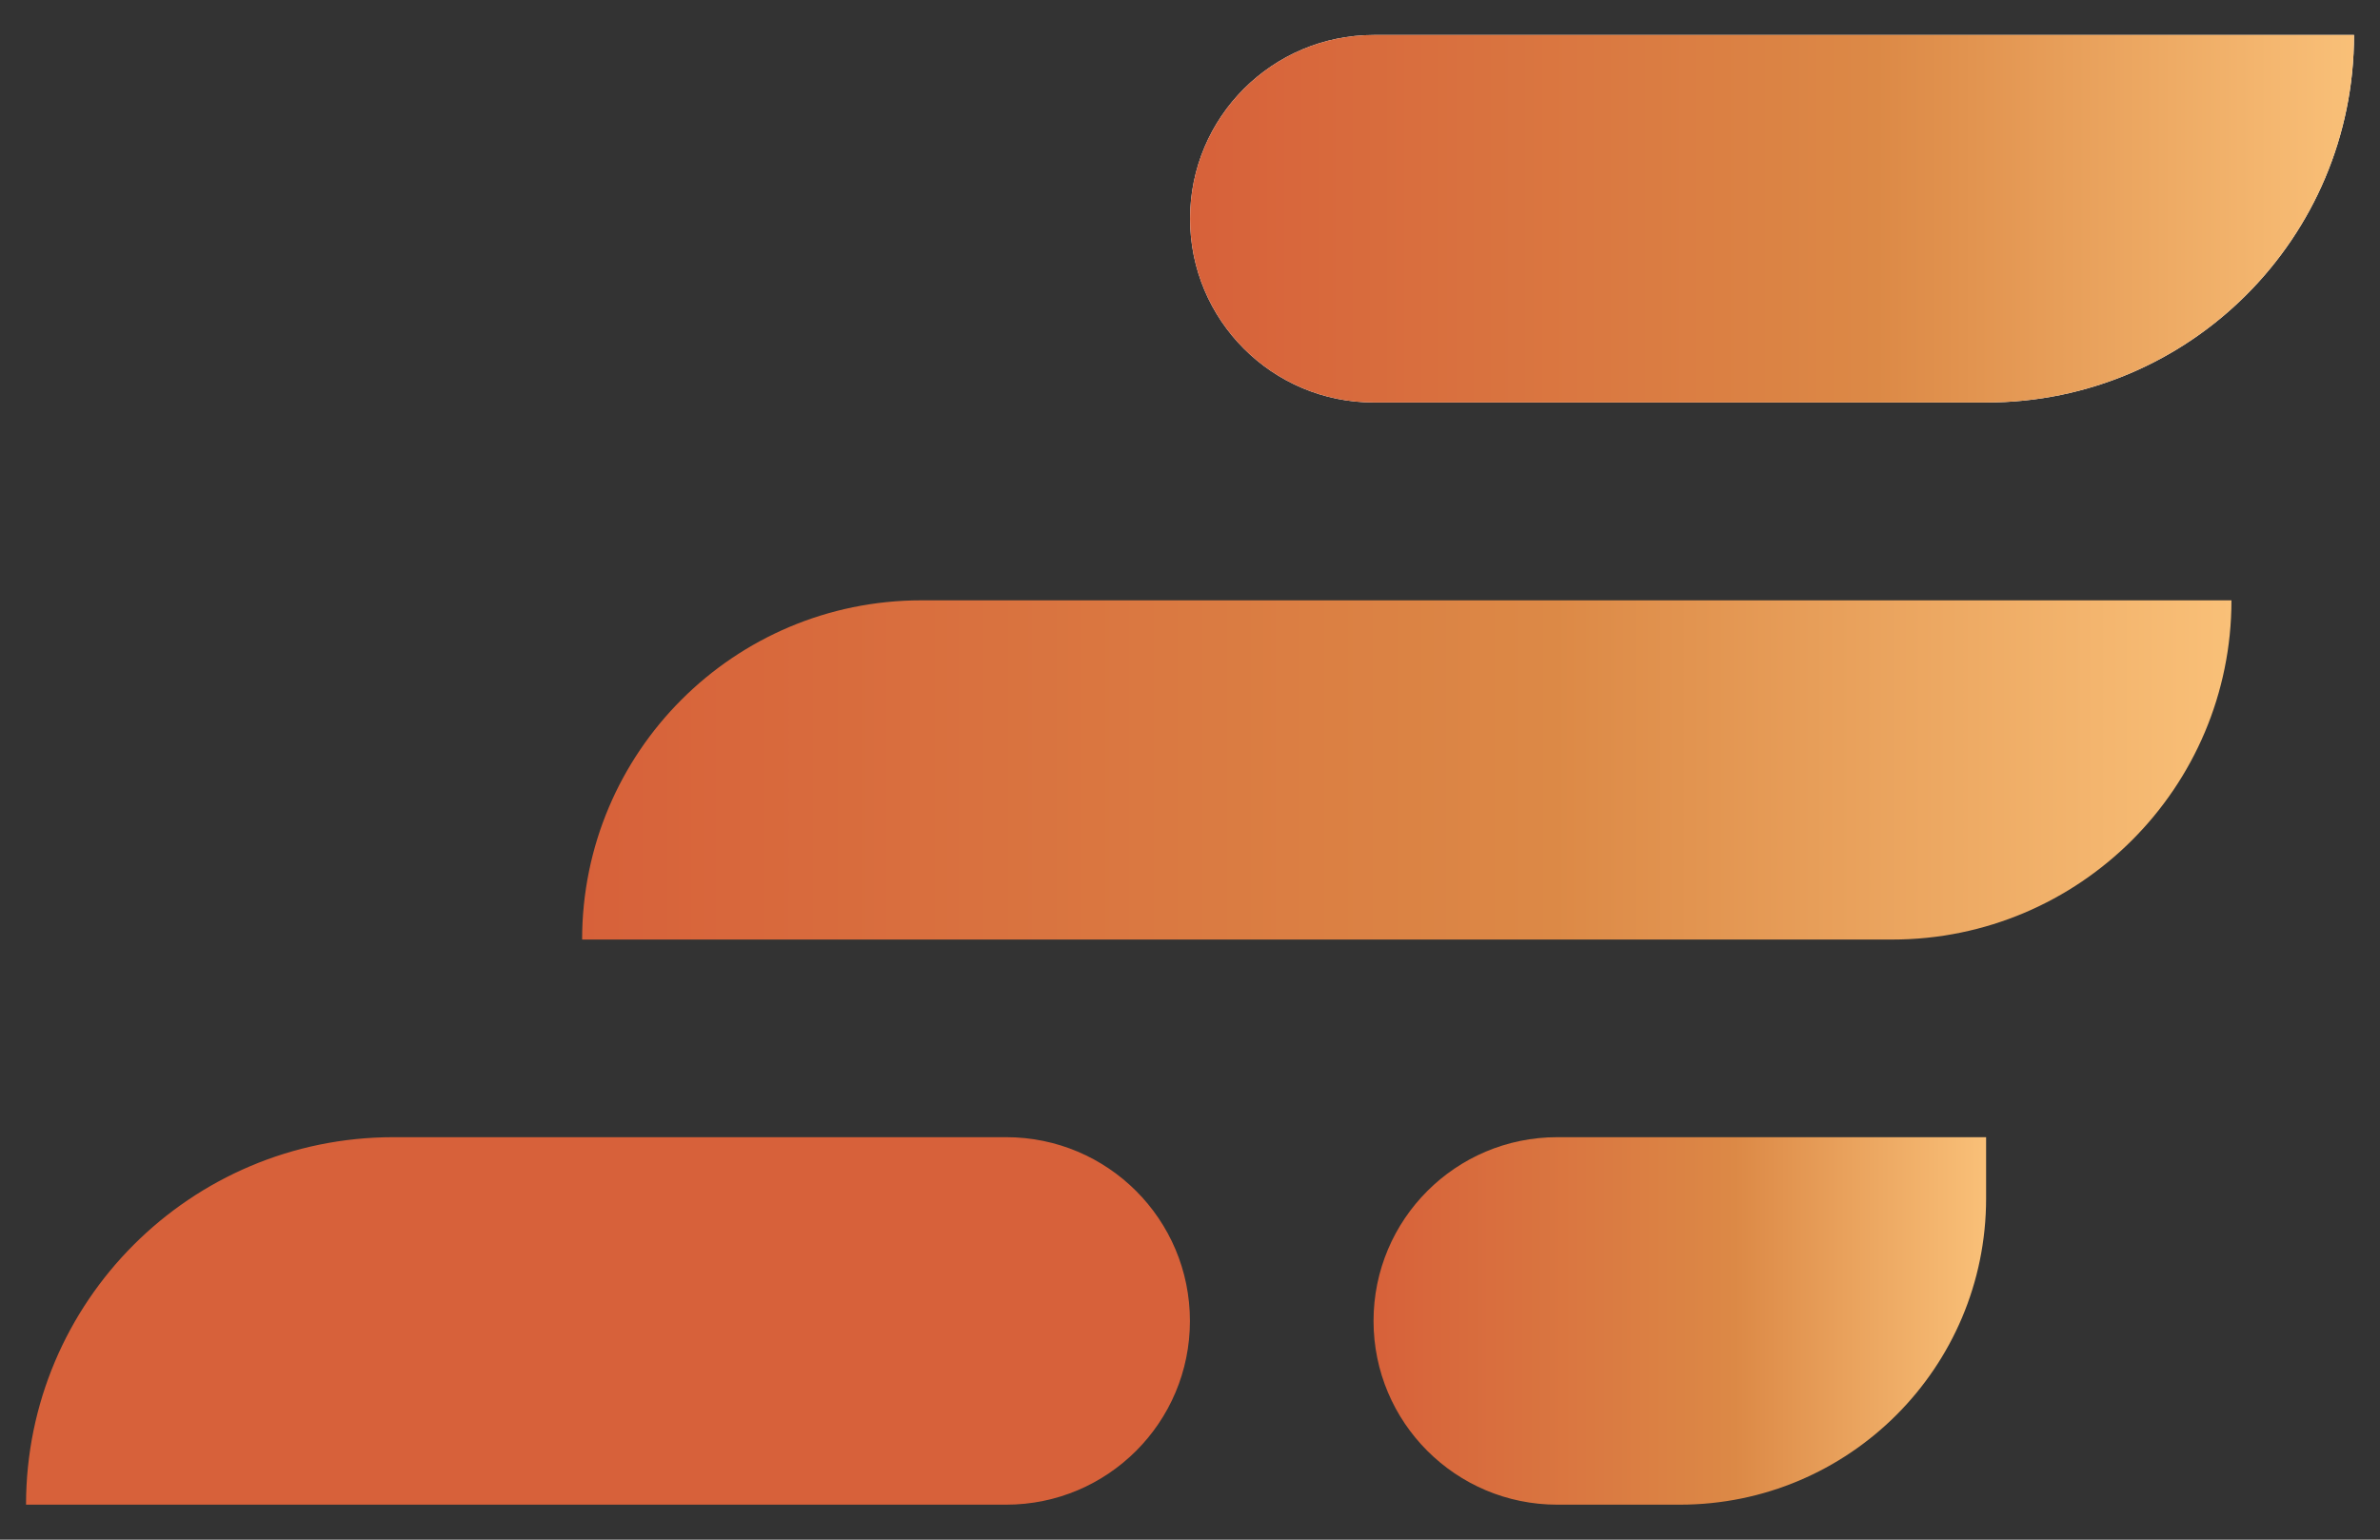 <svg width="34" height="22" viewBox="0 0 34 22" fill="none" xmlns="http://www.w3.org/2000/svg">
<rect x="0" y="0" width="34" height="22" fill="#333333" stroke="none"/>
<g id="Group 1321323669">
<g id="Rectangle 34628219">
<path d="M17.001 3.125C17.001 1.675 18.176 0.5 19.626 0.5H33.629C33.629 3.4 31.278 5.751 28.378 5.751H19.626C18.176 5.751 17.001 4.575 17.001 3.125Z" fill="white"/>
<path d="M17.001 3.125C17.001 1.675 18.176 0.5 19.626 0.5H33.629C33.629 3.4 31.278 5.751 28.378 5.751H19.626C18.176 5.751 17.001 4.575 17.001 3.125Z" fill="url(#paint0_linear_683_20645)"/>
</g>
<path id="Rectangle 34628220" d="M8.316 13.425C8.316 10.748 10.486 8.578 13.163 8.578H31.878C31.878 11.254 29.707 13.425 27.031 13.425H8.316Z" fill="url(#paint1_linear_683_20645)"/>
<path id="Rectangle 34628221" d="M0.372 21.5C0.372 18.6 2.722 16.249 5.622 16.249H14.374C15.824 16.249 16.999 17.424 16.999 18.875C16.999 20.325 15.824 21.5 14.374 21.5H0.372Z" fill="#D7613A"/>
<path id="Rectangle 34628222" d="M19.622 18.875C19.622 17.424 20.797 16.249 22.247 16.249H28.373V17.124C28.373 19.541 26.414 21.5 23.998 21.5H22.247C20.797 21.5 19.622 20.325 19.622 18.875Z" fill="url(#paint2_linear_683_20645)"/>
</g>
<defs>
<linearGradient id="paint0_linear_683_20645" x1="17.001" y1="3.125" x2="33.629" y2="3.125" gradientUnits="userSpaceOnUse">
<stop stop-color="#D7613A"/>
<stop offset="0.59" stop-color="#DC8946"/>
<stop offset="1" stop-color="#F9C078"/>
</linearGradient>
<linearGradient id="paint1_linear_683_20645" x1="8.316" y1="11.001" x2="31.878" y2="11.001" gradientUnits="userSpaceOnUse">
<stop stop-color="#D7613A"/>
<stop offset="0.59" stop-color="#DC8946"/>
<stop offset="1" stop-color="#F9C078"/>
</linearGradient>
<linearGradient id="paint2_linear_683_20645" x1="19.622" y1="18.875" x2="28.373" y2="18.875" gradientUnits="userSpaceOnUse">
<stop stop-color="#D7613A"/>
<stop offset="0.59" stop-color="#DC8946"/>
<stop offset="1" stop-color="#F9C078"/>
</linearGradient>
</defs>
</svg>
